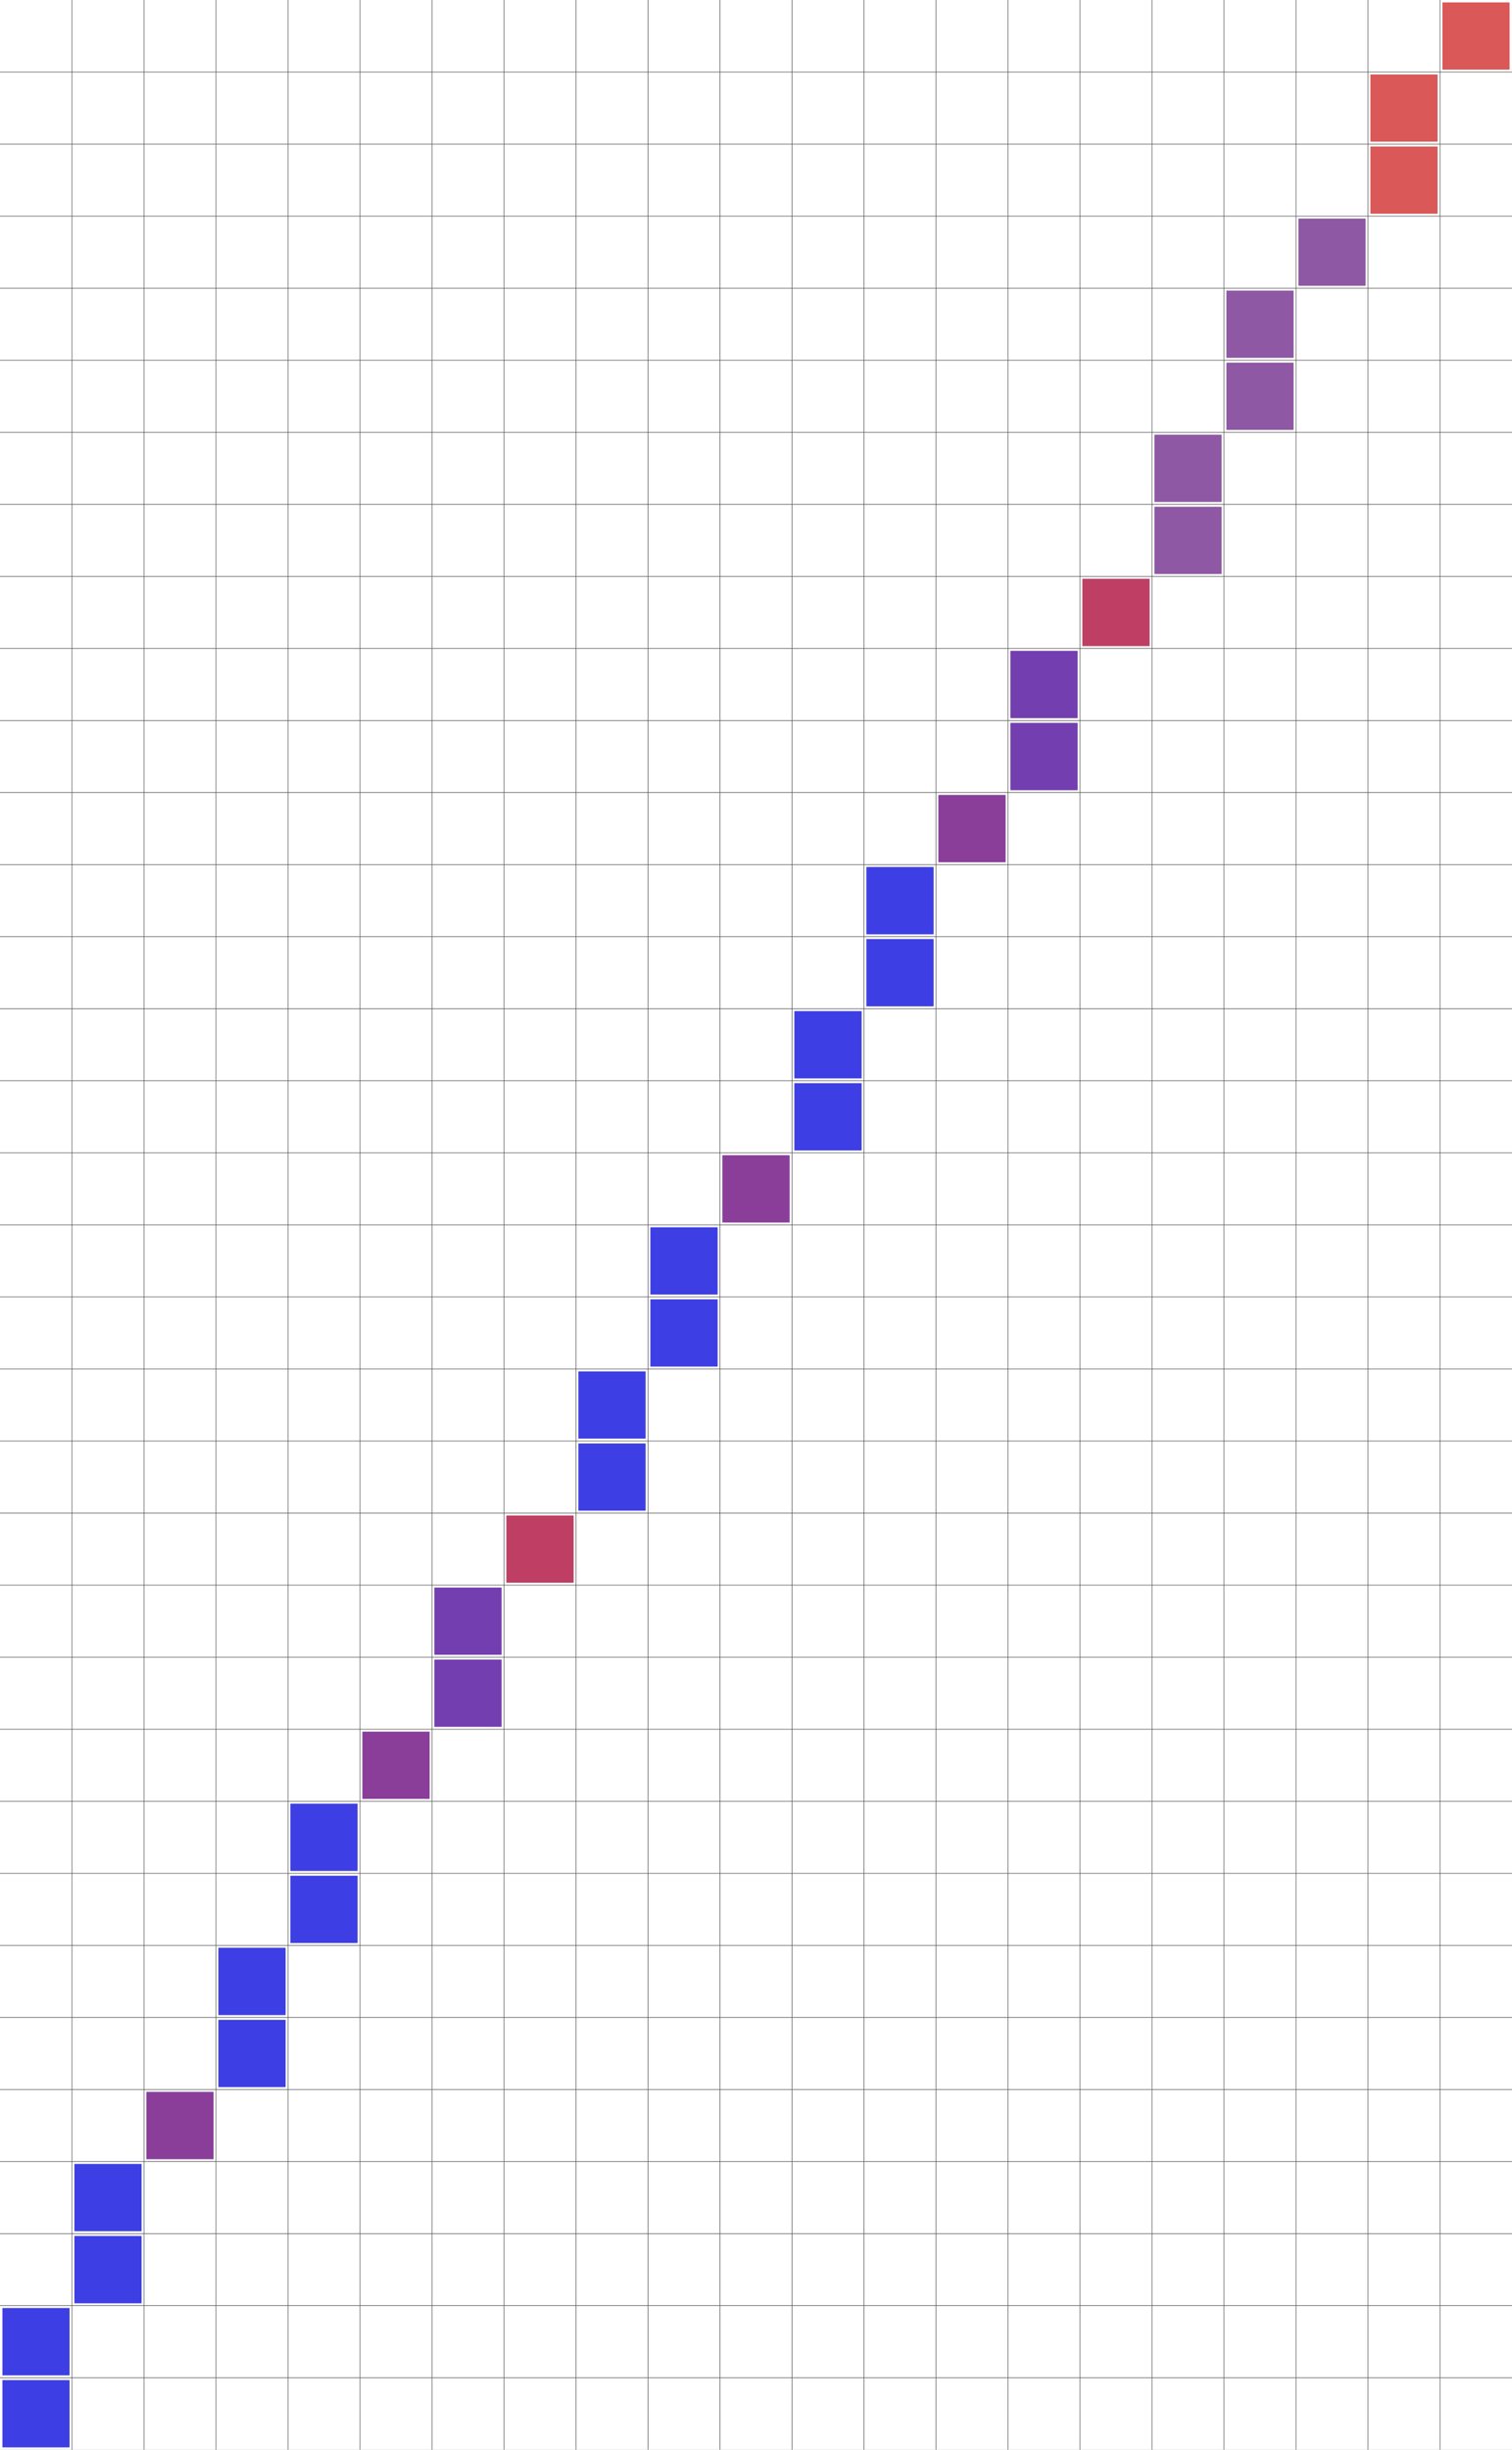 <svg width="1239" height="2006" viewBox="0 0 1239 2006" xmlns="http://www.w3.org/2000/svg" xmlns:xlink="http://www.w3.org/1999/xlink">
<rect x="0" y="0" width="1239" height="2006" fill="#333333" stroke="none"/>
<g transform="rotate(0) translate(0 2006) scale(1 -1)">
<path style="stroke-opacity:1.000;stroke:#FFFFFF;stroke-width:1.000px;fill-opacity:1.000;fill:#FFFFFF" d="M0 0 1239 0 1239 2006 0 2006 Z"/>
<path style="opacity:1.000;stroke:#555555;stroke-width:0.500px;fill:none" d="M59 2006L59 0M118 2006L118 0M177 2006L177 0M236 2006L236 0M295 2006L295 0M354 2006L354 0M413 2006L413 0M472 2006L472 0M531 2006L531 0M590 2006L590 0M649 2006L649 0M708 2006L708 0M767 2006L767 0M826 2006L826 0M885 2006L885 0M944 2006L944 0M1003 2006L1003 0M1062 2006L1062 0M1121 2006L1121 0M1180 2006L1180 0M0 59L1239 59M0 118L1239 118M0 177L1239 177M0 236L1239 236M0 295L1239 295M0 354L1239 354M0 413L1239 413M0 472L1239 472M0 531L1239 531M0 590L1239 590M0 649L1239 649M0 708L1239 708M0 767L1239 767M0 826L1239 826M0 885L1239 885M0 944L1239 944M0 1003L1239 1003M0 1062L1239 1062M0 1121L1239 1121M0 1180L1239 1180M0 1239L1239 1239M0 1298L1239 1298M0 1357L1239 1357M0 1416L1239 1416M0 1475L1239 1475M0 1534L1239 1534M0 1593L1239 1593M0 1652L1239 1652M0 1711L1239 1711M0 1770L1239 1770M0 1829L1239 1829M0 1888L1239 1888M0 1947L1239 1947"/>
<path style="stroke-opacity:0.000;stroke:#000000;stroke-width:1.000px;fill-opacity:0.300;fill:#000000" d="M2 57 57 57 57 2 2 2 Z"/>
<path style="stroke-opacity:0.000;stroke:#000000;stroke-width:1.000px;fill-opacity:0.300;fill:#000000" d="M2 116 57 116 57 61 2 61 Z"/>
<path style="stroke-opacity:0.000;stroke:#000000;stroke-width:1.000px;fill-opacity:0.300;fill:#000000" d="M61 175 116 175 116 120 61 120 Z"/>
<path style="stroke-opacity:0.000;stroke:#000000;stroke-width:1.000px;fill-opacity:0.300;fill:#000000" d="M61 234 116 234 116 179 61 179 Z"/>
<path style="stroke-opacity:0.000;stroke:#000000;stroke-width:1.000px;fill-opacity:0.300;fill:#000000" d="M120 293 175 293 175 238 120 238 Z"/>
<path style="stroke-opacity:0.000;stroke:#000000;stroke-width:1.000px;fill-opacity:0.300;fill:#000000" d="M179 352 234 352 234 297 179 297 Z"/>
<path style="stroke-opacity:0.000;stroke:#000000;stroke-width:1.000px;fill-opacity:0.300;fill:#000000" d="M179 411 234 411 234 356 179 356 Z"/>
<path style="stroke-opacity:0.000;stroke:#000000;stroke-width:1.000px;fill-opacity:0.300;fill:#000000" d="M238 470 293 470 293 415 238 415 Z"/>
<path style="stroke-opacity:0.000;stroke:#000000;stroke-width:1.000px;fill-opacity:0.300;fill:#000000" d="M238 529 293 529 293 474 238 474 Z"/>
<path style="stroke-opacity:0.000;stroke:#000000;stroke-width:1.000px;fill-opacity:0.300;fill:#000000" d="M297 588 352 588 352 533 297 533 Z"/>
<path style="stroke-opacity:0.000;stroke:#000000;stroke-width:1.000px;fill-opacity:0.300;fill:#000000" d="M356 647 411 647 411 592 356 592 Z"/>
<path style="stroke-opacity:0.000;stroke:#000000;stroke-width:1.000px;fill-opacity:0.300;fill:#000000" d="M356 706 411 706 411 651 356 651 Z"/>
<path style="stroke-opacity:0.000;stroke:#000000;stroke-width:1.000px;fill-opacity:0.300;fill:#000000" d="M415 765 470 765 470 710 415 710 Z"/>
<path style="stroke-opacity:0.000;stroke:#000000;stroke-width:1.000px;fill-opacity:0.300;fill:#000000" d="M474 824 529 824 529 769 474 769 Z"/>
<path style="stroke-opacity:0.000;stroke:#000000;stroke-width:1.000px;fill-opacity:0.300;fill:#000000" d="M474 883 529 883 529 828 474 828 Z"/>
<path style="stroke-opacity:0.000;stroke:#000000;stroke-width:1.000px;fill-opacity:0.300;fill:#000000" d="M533 942 588 942 588 887 533 887 Z"/>
<path style="stroke-opacity:0.000;stroke:#000000;stroke-width:1.000px;fill-opacity:0.300;fill:#000000" d="M533 1001 588 1001 588 946 533 946 Z"/>
<path style="stroke-opacity:0.000;stroke:#000000;stroke-width:1.000px;fill-opacity:0.300;fill:#000000" d="M592 1060 647 1060 647 1005 592 1005 Z"/>
<path style="stroke-opacity:0.000;stroke:#000000;stroke-width:1.000px;fill-opacity:0.300;fill:#000000" d="M651 1119 706 1119 706 1064 651 1064 Z"/>
<path style="stroke-opacity:0.000;stroke:#000000;stroke-width:1.000px;fill-opacity:0.300;fill:#000000" d="M651 1178 706 1178 706 1123 651 1123 Z"/>
<path style="stroke-opacity:0.000;stroke:#000000;stroke-width:1.000px;fill-opacity:0.300;fill:#000000" d="M710 1237 765 1237 765 1182 710 1182 Z"/>
<path style="stroke-opacity:0.000;stroke:#000000;stroke-width:1.000px;fill-opacity:0.300;fill:#000000" d="M710 1296 765 1296 765 1241 710 1241 Z"/>
<path style="stroke-opacity:0.000;stroke:#000000;stroke-width:1.000px;fill-opacity:0.300;fill:#000000" d="M769 1355 824 1355 824 1300 769 1300 Z"/>
<path style="stroke-opacity:0.000;stroke:#000000;stroke-width:1.000px;fill-opacity:0.300;fill:#000000" d="M828 1414 883 1414 883 1359 828 1359 Z"/>
<path style="stroke-opacity:0.000;stroke:#000000;stroke-width:1.000px;fill-opacity:0.300;fill:#000000" d="M828 1473 883 1473 883 1418 828 1418 Z"/>
<path style="stroke-opacity:0.000;stroke:#000000;stroke-width:1.000px;fill-opacity:0.300;fill:#000000" d="M887 1532 942 1532 942 1477 887 1477 Z"/>
<path style="stroke-opacity:0.000;stroke:#000000;stroke-width:1.000px;fill-opacity:0.300;fill:#000000" d="M946 1591 1001 1591 1001 1536 946 1536 Z"/>
<path style="stroke-opacity:0.000;stroke:#000000;stroke-width:1.000px;fill-opacity:0.300;fill:#000000" d="M946 1650 1001 1650 1001 1595 946 1595 Z"/>
<path style="stroke-opacity:0.000;stroke:#000000;stroke-width:1.000px;fill-opacity:0.300;fill:#000000" d="M1005 1709 1060 1709 1060 1654 1005 1654 Z"/>
<path style="stroke-opacity:0.000;stroke:#000000;stroke-width:1.000px;fill-opacity:0.300;fill:#000000" d="M1005 1768 1060 1768 1060 1713 1005 1713 Z"/>
<path style="stroke-opacity:0.000;stroke:#000000;stroke-width:1.000px;fill-opacity:0.300;fill:#000000" d="M1064 1827 1119 1827 1119 1772 1064 1772 Z"/>
<path style="stroke-opacity:0.000;stroke:#000000;stroke-width:1.000px;fill-opacity:0.300;fill:#000000" d="M1123 1886 1178 1886 1178 1831 1123 1831 Z"/>
<path style="stroke-opacity:0.000;stroke:#000000;stroke-width:1.000px;fill-opacity:0.300;fill:#000000" d="M1123 1945 1178 1945 1178 1890 1123 1890 Z"/>
<path style="stroke-opacity:0.000;stroke:#000000;stroke-width:1.000px;fill-opacity:0.300;fill:#000000" d="M1182 2004 1237 2004 1237 1949 1182 1949 Z"/>
<path style="stroke-opacity:0.000;stroke:#0000FF;stroke-width:1.000px;fill-opacity:0.300;fill:#0000FF" d="M2 57 57 57 57 2 2 2 Z"/>
<path style="stroke-opacity:0.000;stroke:#0000FF;stroke-width:1.000px;fill-opacity:0.300;fill:#0000FF" d="M2 57 57 57 57 2 2 2 Z"/>
<path style="stroke-opacity:0.000;stroke:#0000FF;stroke-width:1.000px;fill-opacity:0.300;fill:#0000FF" d="M2 57 57 57 57 2 2 2 Z"/>
<path style="stroke-opacity:0.000;stroke:#0000FF;stroke-width:1.000px;fill-opacity:0.300;fill:#0000FF" d="M2 116 57 116 57 61 2 61 Z"/>
<path style="stroke-opacity:0.000;stroke:#0000FF;stroke-width:1.000px;fill-opacity:0.300;fill:#0000FF" d="M2 116 57 116 57 61 2 61 Z"/>
<path style="stroke-opacity:0.000;stroke:#0000FF;stroke-width:1.000px;fill-opacity:0.300;fill:#0000FF" d="M2 116 57 116 57 61 2 61 Z"/>
<path style="stroke-opacity:0.000;stroke:#0000FF;stroke-width:1.000px;fill-opacity:0.300;fill:#0000FF" d="M61 175 116 175 116 120 61 120 Z"/>
<path style="stroke-opacity:0.000;stroke:#0000FF;stroke-width:1.000px;fill-opacity:0.300;fill:#0000FF" d="M61 175 116 175 116 120 61 120 Z"/>
<path style="stroke-opacity:0.000;stroke:#0000FF;stroke-width:1.000px;fill-opacity:0.300;fill:#0000FF" d="M61 175 116 175 116 120 61 120 Z"/>
<path style="stroke-opacity:0.000;stroke:#0000FF;stroke-width:1.000px;fill-opacity:0.300;fill:#0000FF" d="M61 234 116 234 116 179 61 179 Z"/>
<path style="stroke-opacity:0.000;stroke:#0000FF;stroke-width:1.000px;fill-opacity:0.300;fill:#0000FF" d="M61 234 116 234 116 179 61 179 Z"/>
<path style="stroke-opacity:0.000;stroke:#0000FF;stroke-width:1.000px;fill-opacity:0.300;fill:#0000FF" d="M61 234 116 234 116 179 61 179 Z"/>
<path style="stroke-opacity:0.000;stroke:#0000FF;stroke-width:1.000px;fill-opacity:0.300;fill:#0000FF" d="M120 293 175 293 175 238 120 238 Z"/>
<path style="stroke-opacity:0.000;stroke:#0000FF;stroke-width:1.000px;fill-opacity:0.300;fill:#0000FF" d="M120 293 175 293 175 238 120 238 Z"/>
<path style="stroke-opacity:0.000;stroke:#FF0000;stroke-width:1.000px;fill-opacity:0.300;fill:#FF0000" d="M120 293 175 293 175 238 120 238 Z"/>
<path style="stroke-opacity:0.000;stroke:#0000FF;stroke-width:1.000px;fill-opacity:0.300;fill:#0000FF" d="M179 352 234 352 234 297 179 297 Z"/>
<path style="stroke-opacity:0.000;stroke:#0000FF;stroke-width:1.000px;fill-opacity:0.300;fill:#0000FF" d="M179 352 234 352 234 297 179 297 Z"/>
<path style="stroke-opacity:0.000;stroke:#0000FF;stroke-width:1.000px;fill-opacity:0.300;fill:#0000FF" d="M179 352 234 352 234 297 179 297 Z"/>
<path style="stroke-opacity:0.000;stroke:#0000FF;stroke-width:1.000px;fill-opacity:0.300;fill:#0000FF" d="M179 411 234 411 234 356 179 356 Z"/>
<path style="stroke-opacity:0.000;stroke:#0000FF;stroke-width:1.000px;fill-opacity:0.300;fill:#0000FF" d="M179 411 234 411 234 356 179 356 Z"/>
<path style="stroke-opacity:0.000;stroke:#0000FF;stroke-width:1.000px;fill-opacity:0.300;fill:#0000FF" d="M179 411 234 411 234 356 179 356 Z"/>
<path style="stroke-opacity:0.000;stroke:#0000FF;stroke-width:1.000px;fill-opacity:0.300;fill:#0000FF" d="M238 470 293 470 293 415 238 415 Z"/>
<path style="stroke-opacity:0.000;stroke:#0000FF;stroke-width:1.000px;fill-opacity:0.300;fill:#0000FF" d="M238 470 293 470 293 415 238 415 Z"/>
<path style="stroke-opacity:0.000;stroke:#0000FF;stroke-width:1.000px;fill-opacity:0.300;fill:#0000FF" d="M238 470 293 470 293 415 238 415 Z"/>
<path style="stroke-opacity:0.000;stroke:#0000FF;stroke-width:1.000px;fill-opacity:0.300;fill:#0000FF" d="M238 529 293 529 293 474 238 474 Z"/>
<path style="stroke-opacity:0.000;stroke:#0000FF;stroke-width:1.000px;fill-opacity:0.300;fill:#0000FF" d="M238 529 293 529 293 474 238 474 Z"/>
<path style="stroke-opacity:0.000;stroke:#0000FF;stroke-width:1.000px;fill-opacity:0.300;fill:#0000FF" d="M238 529 293 529 293 474 238 474 Z"/>
<path style="stroke-opacity:0.000;stroke:#0000FF;stroke-width:1.000px;fill-opacity:0.300;fill:#0000FF" d="M297 588 352 588 352 533 297 533 Z"/>
<path style="stroke-opacity:0.000;stroke:#0000FF;stroke-width:1.000px;fill-opacity:0.300;fill:#0000FF" d="M297 588 352 588 352 533 297 533 Z"/>
<path style="stroke-opacity:0.000;stroke:#FF0000;stroke-width:1.000px;fill-opacity:0.300;fill:#FF0000" d="M297 588 352 588 352 533 297 533 Z"/>
<path style="stroke-opacity:0.000;stroke:#0000FF;stroke-width:1.000px;fill-opacity:0.300;fill:#0000FF" d="M356 647 411 647 411 592 356 592 Z"/>
<path style="stroke-opacity:0.000;stroke:#FF0000;stroke-width:1.000px;fill-opacity:0.300;fill:#FF0000" d="M356 647 411 647 411 592 356 592 Z"/>
<path style="stroke-opacity:0.000;stroke:#0000FF;stroke-width:1.000px;fill-opacity:0.300;fill:#0000FF" d="M356 647 411 647 411 592 356 592 Z"/>
<path style="stroke-opacity:0.000;stroke:#0000FF;stroke-width:1.000px;fill-opacity:0.300;fill:#0000FF" d="M356 706 411 706 411 651 356 651 Z"/>
<path style="stroke-opacity:0.000;stroke:#FF0000;stroke-width:1.000px;fill-opacity:0.300;fill:#FF0000" d="M356 706 411 706 411 651 356 651 Z"/>
<path style="stroke-opacity:0.000;stroke:#0000FF;stroke-width:1.000px;fill-opacity:0.300;fill:#0000FF" d="M356 706 411 706 411 651 356 651 Z"/>
<path style="stroke-opacity:0.000;stroke:#0000FF;stroke-width:1.000px;fill-opacity:0.300;fill:#0000FF" d="M415 765 470 765 470 710 415 710 Z"/>
<path style="stroke-opacity:0.000;stroke:#FF0000;stroke-width:1.000px;fill-opacity:0.300;fill:#FF0000" d="M415 765 470 765 470 710 415 710 Z"/>
<path style="stroke-opacity:0.000;stroke:#FF0000;stroke-width:1.000px;fill-opacity:0.300;fill:#FF0000" d="M415 765 470 765 470 710 415 710 Z"/>
<path style="stroke-opacity:0.000;stroke:#0000FF;stroke-width:1.000px;fill-opacity:0.300;fill:#0000FF" d="M474 824 529 824 529 769 474 769 Z"/>
<path style="stroke-opacity:0.000;stroke:#0000FF;stroke-width:1.000px;fill-opacity:0.300;fill:#0000FF" d="M474 824 529 824 529 769 474 769 Z"/>
<path style="stroke-opacity:0.000;stroke:#0000FF;stroke-width:1.000px;fill-opacity:0.300;fill:#0000FF" d="M474 824 529 824 529 769 474 769 Z"/>
<path style="stroke-opacity:0.000;stroke:#0000FF;stroke-width:1.000px;fill-opacity:0.300;fill:#0000FF" d="M474 883 529 883 529 828 474 828 Z"/>
<path style="stroke-opacity:0.000;stroke:#0000FF;stroke-width:1.000px;fill-opacity:0.300;fill:#0000FF" d="M474 883 529 883 529 828 474 828 Z"/>
<path style="stroke-opacity:0.000;stroke:#0000FF;stroke-width:1.000px;fill-opacity:0.300;fill:#0000FF" d="M474 883 529 883 529 828 474 828 Z"/>
<path style="stroke-opacity:0.000;stroke:#0000FF;stroke-width:1.000px;fill-opacity:0.300;fill:#0000FF" d="M533 942 588 942 588 887 533 887 Z"/>
<path style="stroke-opacity:0.000;stroke:#0000FF;stroke-width:1.000px;fill-opacity:0.300;fill:#0000FF" d="M533 942 588 942 588 887 533 887 Z"/>
<path style="stroke-opacity:0.000;stroke:#0000FF;stroke-width:1.000px;fill-opacity:0.300;fill:#0000FF" d="M533 942 588 942 588 887 533 887 Z"/>
<path style="stroke-opacity:0.000;stroke:#0000FF;stroke-width:1.000px;fill-opacity:0.300;fill:#0000FF" d="M533 1001 588 1001 588 946 533 946 Z"/>
<path style="stroke-opacity:0.000;stroke:#0000FF;stroke-width:1.000px;fill-opacity:0.300;fill:#0000FF" d="M533 1001 588 1001 588 946 533 946 Z"/>
<path style="stroke-opacity:0.000;stroke:#0000FF;stroke-width:1.000px;fill-opacity:0.300;fill:#0000FF" d="M533 1001 588 1001 588 946 533 946 Z"/>
<path style="stroke-opacity:0.000;stroke:#0000FF;stroke-width:1.000px;fill-opacity:0.300;fill:#0000FF" d="M592 1060 647 1060 647 1005 592 1005 Z"/>
<path style="stroke-opacity:0.000;stroke:#0000FF;stroke-width:1.000px;fill-opacity:0.300;fill:#0000FF" d="M592 1060 647 1060 647 1005 592 1005 Z"/>
<path style="stroke-opacity:0.000;stroke:#FF0000;stroke-width:1.000px;fill-opacity:0.300;fill:#FF0000" d="M592 1060 647 1060 647 1005 592 1005 Z"/>
<path style="stroke-opacity:0.000;stroke:#0000FF;stroke-width:1.000px;fill-opacity:0.300;fill:#0000FF" d="M651 1119 706 1119 706 1064 651 1064 Z"/>
<path style="stroke-opacity:0.000;stroke:#0000FF;stroke-width:1.000px;fill-opacity:0.300;fill:#0000FF" d="M651 1119 706 1119 706 1064 651 1064 Z"/>
<path style="stroke-opacity:0.000;stroke:#0000FF;stroke-width:1.000px;fill-opacity:0.300;fill:#0000FF" d="M651 1119 706 1119 706 1064 651 1064 Z"/>
<path style="stroke-opacity:0.000;stroke:#0000FF;stroke-width:1.000px;fill-opacity:0.300;fill:#0000FF" d="M651 1178 706 1178 706 1123 651 1123 Z"/>
<path style="stroke-opacity:0.000;stroke:#0000FF;stroke-width:1.000px;fill-opacity:0.300;fill:#0000FF" d="M651 1178 706 1178 706 1123 651 1123 Z"/>
<path style="stroke-opacity:0.000;stroke:#0000FF;stroke-width:1.000px;fill-opacity:0.300;fill:#0000FF" d="M651 1178 706 1178 706 1123 651 1123 Z"/>
<path style="stroke-opacity:0.000;stroke:#0000FF;stroke-width:1.000px;fill-opacity:0.300;fill:#0000FF" d="M710 1237 765 1237 765 1182 710 1182 Z"/>
<path style="stroke-opacity:0.000;stroke:#0000FF;stroke-width:1.000px;fill-opacity:0.300;fill:#0000FF" d="M710 1237 765 1237 765 1182 710 1182 Z"/>
<path style="stroke-opacity:0.000;stroke:#0000FF;stroke-width:1.000px;fill-opacity:0.300;fill:#0000FF" d="M710 1237 765 1237 765 1182 710 1182 Z"/>
<path style="stroke-opacity:0.000;stroke:#0000FF;stroke-width:1.000px;fill-opacity:0.300;fill:#0000FF" d="M710 1296 765 1296 765 1241 710 1241 Z"/>
<path style="stroke-opacity:0.000;stroke:#0000FF;stroke-width:1.000px;fill-opacity:0.300;fill:#0000FF" d="M710 1296 765 1296 765 1241 710 1241 Z"/>
<path style="stroke-opacity:0.000;stroke:#0000FF;stroke-width:1.000px;fill-opacity:0.300;fill:#0000FF" d="M710 1296 765 1296 765 1241 710 1241 Z"/>
<path style="stroke-opacity:0.000;stroke:#0000FF;stroke-width:1.000px;fill-opacity:0.300;fill:#0000FF" d="M769 1355 824 1355 824 1300 769 1300 Z"/>
<path style="stroke-opacity:0.000;stroke:#0000FF;stroke-width:1.000px;fill-opacity:0.300;fill:#0000FF" d="M769 1355 824 1355 824 1300 769 1300 Z"/>
<path style="stroke-opacity:0.000;stroke:#FF0000;stroke-width:1.000px;fill-opacity:0.300;fill:#FF0000" d="M769 1355 824 1355 824 1300 769 1300 Z"/>
<path style="stroke-opacity:0.000;stroke:#0000FF;stroke-width:1.000px;fill-opacity:0.300;fill:#0000FF" d="M828 1414 883 1414 883 1359 828 1359 Z"/>
<path style="stroke-opacity:0.000;stroke:#FF0000;stroke-width:1.000px;fill-opacity:0.300;fill:#FF0000" d="M828 1414 883 1414 883 1359 828 1359 Z"/>
<path style="stroke-opacity:0.000;stroke:#0000FF;stroke-width:1.000px;fill-opacity:0.300;fill:#0000FF" d="M828 1414 883 1414 883 1359 828 1359 Z"/>
<path style="stroke-opacity:0.000;stroke:#0000FF;stroke-width:1.000px;fill-opacity:0.300;fill:#0000FF" d="M828 1473 883 1473 883 1418 828 1418 Z"/>
<path style="stroke-opacity:0.000;stroke:#FF0000;stroke-width:1.000px;fill-opacity:0.300;fill:#FF0000" d="M828 1473 883 1473 883 1418 828 1418 Z"/>
<path style="stroke-opacity:0.000;stroke:#0000FF;stroke-width:1.000px;fill-opacity:0.300;fill:#0000FF" d="M828 1473 883 1473 883 1418 828 1418 Z"/>
<path style="stroke-opacity:0.000;stroke:#0000FF;stroke-width:1.000px;fill-opacity:0.300;fill:#0000FF" d="M887 1532 942 1532 942 1477 887 1477 Z"/>
<path style="stroke-opacity:0.000;stroke:#FF0000;stroke-width:1.000px;fill-opacity:0.300;fill:#FF0000" d="M887 1532 942 1532 942 1477 887 1477 Z"/>
<path style="stroke-opacity:0.000;stroke:#FF0000;stroke-width:1.000px;fill-opacity:0.300;fill:#FF0000" d="M887 1532 942 1532 942 1477 887 1477 Z"/>
<path style="stroke-opacity:0.000;stroke:#FF0000;stroke-width:1.000px;fill-opacity:0.300;fill:#FF0000" d="M946 1591 1001 1591 1001 1536 946 1536 Z"/>
<path style="stroke-opacity:0.000;stroke:#0000FF;stroke-width:1.000px;fill-opacity:0.300;fill:#0000FF" d="M946 1591 1001 1591 1001 1536 946 1536 Z"/>
<path style="stroke-opacity:0.000;stroke:#FF0000;stroke-width:1.000px;fill-opacity:0.300;fill:#FF0000" d="M946 1650 1001 1650 1001 1595 946 1595 Z"/>
<path style="stroke-opacity:0.000;stroke:#0000FF;stroke-width:1.000px;fill-opacity:0.300;fill:#0000FF" d="M946 1650 1001 1650 1001 1595 946 1595 Z"/>
<path style="stroke-opacity:0.000;stroke:#FF0000;stroke-width:1.000px;fill-opacity:0.300;fill:#FF0000" d="M1005 1709 1060 1709 1060 1654 1005 1654 Z"/>
<path style="stroke-opacity:0.000;stroke:#0000FF;stroke-width:1.000px;fill-opacity:0.300;fill:#0000FF" d="M1005 1709 1060 1709 1060 1654 1005 1654 Z"/>
<path style="stroke-opacity:0.000;stroke:#FF0000;stroke-width:1.000px;fill-opacity:0.300;fill:#FF0000" d="M1005 1768 1060 1768 1060 1713 1005 1713 Z"/>
<path style="stroke-opacity:0.000;stroke:#0000FF;stroke-width:1.000px;fill-opacity:0.300;fill:#0000FF" d="M1005 1768 1060 1768 1060 1713 1005 1713 Z"/>
<path style="stroke-opacity:0.000;stroke:#FF0000;stroke-width:1.000px;fill-opacity:0.300;fill:#FF0000" d="M1064 1827 1119 1827 1119 1772 1064 1772 Z"/>
<path style="stroke-opacity:0.000;stroke:#0000FF;stroke-width:1.000px;fill-opacity:0.300;fill:#0000FF" d="M1064 1827 1119 1827 1119 1772 1064 1772 Z"/>
<path style="stroke-opacity:0.000;stroke:#FF0000;stroke-width:1.000px;fill-opacity:0.300;fill:#FF0000" d="M1123 1886 1178 1886 1178 1831 1123 1831 Z"/>
<path style="stroke-opacity:0.000;stroke:#FF0000;stroke-width:1.000px;fill-opacity:0.300;fill:#FF0000" d="M1123 1886 1178 1886 1178 1831 1123 1831 Z"/>
<path style="stroke-opacity:0.000;stroke:#FF0000;stroke-width:1.000px;fill-opacity:0.300;fill:#FF0000" d="M1123 1945 1178 1945 1178 1890 1123 1890 Z"/>
<path style="stroke-opacity:0.000;stroke:#FF0000;stroke-width:1.000px;fill-opacity:0.300;fill:#FF0000" d="M1123 1945 1178 1945 1178 1890 1123 1890 Z"/>
<path style="stroke-opacity:0.000;stroke:#FF0000;stroke-width:1.000px;fill-opacity:0.300;fill:#FF0000" d="M1182 2004 1237 2004 1237 1949 1182 1949 Z"/>
<path style="stroke-opacity:0.000;stroke:#FF0000;stroke-width:1.000px;fill-opacity:0.300;fill:#FF0000" d="M1182 2004 1237 2004 1237 1949 1182 1949 Z"/>
</g>
</svg>
